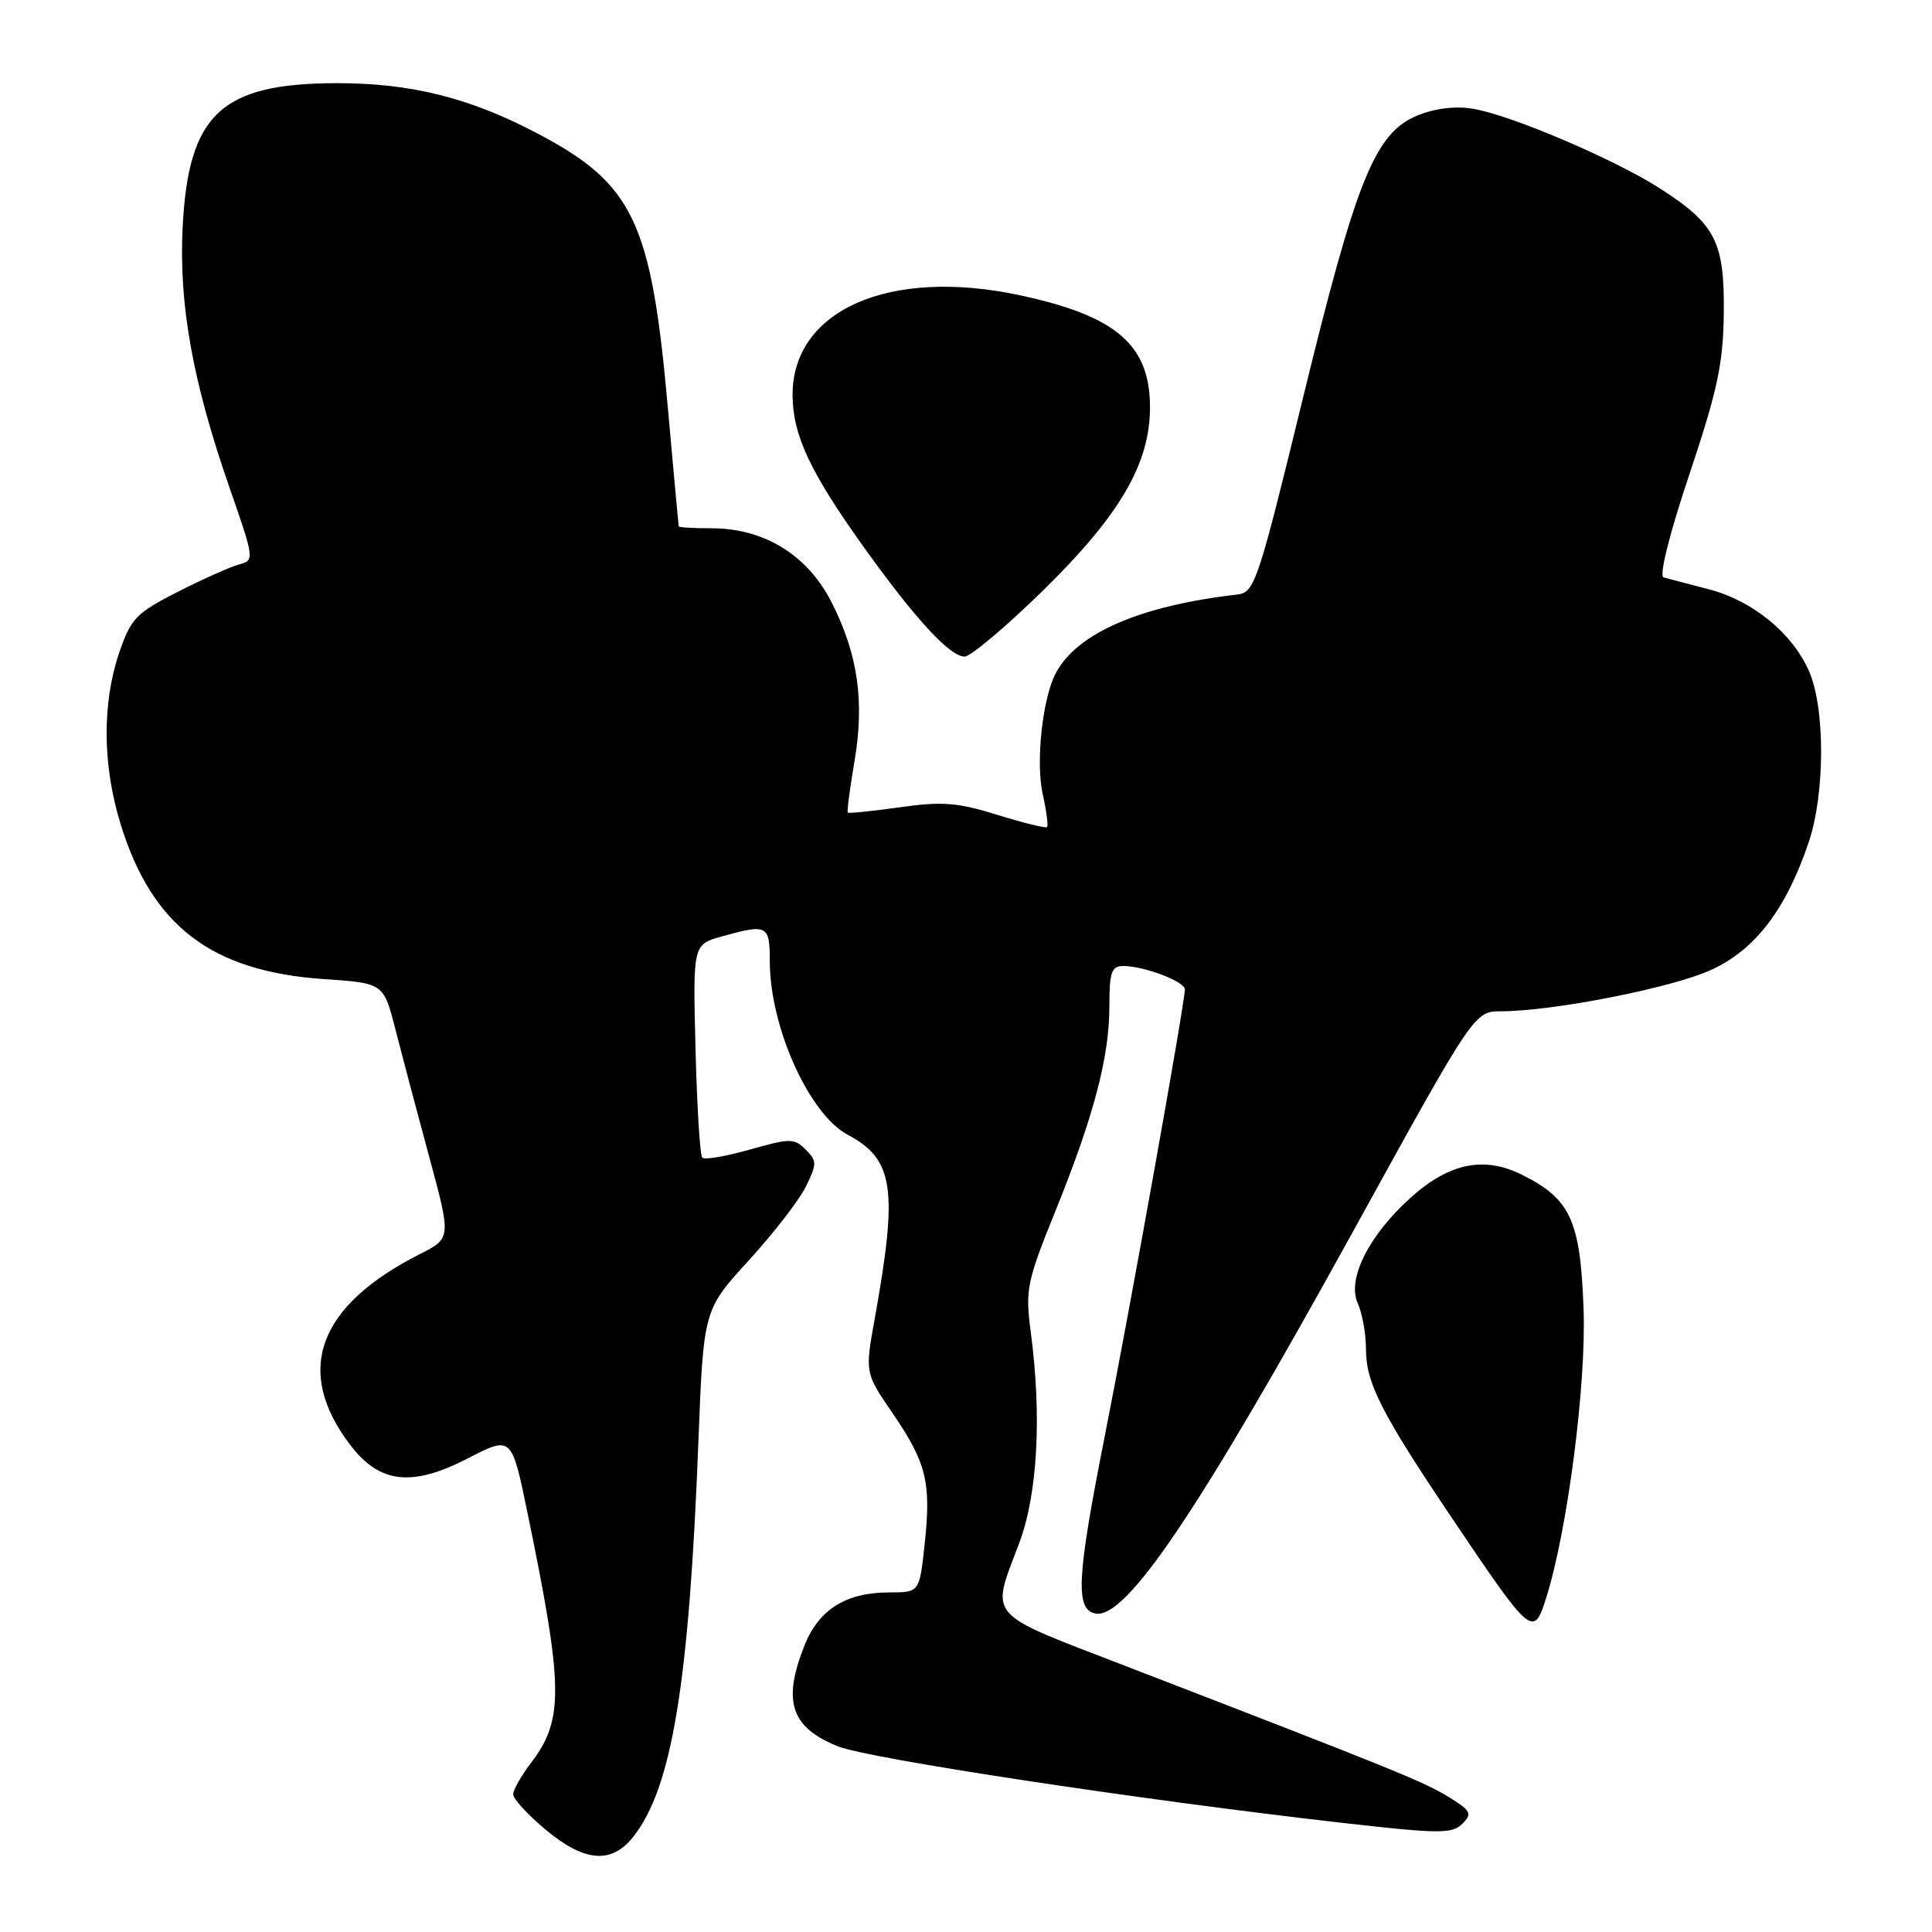 <?xml version="1.0" encoding="UTF-8" standalone="no"?>
<!DOCTYPE svg PUBLIC "-//W3C//DTD SVG 1.1//EN" "http://www.w3.org/Graphics/SVG/1.1/DTD/svg11.dtd" >
<svg xmlns="http://www.w3.org/2000/svg" xmlns:xlink="http://www.w3.org/1999/xlink" version="1.1" viewBox="0 0 256 256">
 <g >
 <path fill="currentColor"
d=" M 83.93 243.36 C 89.04 236.87 91.31 223.06 92.54 191.04 C 93.22 173.58 93.22 173.58 99.19 167.04 C 102.48 163.44 105.90 159.03 106.78 157.23 C 108.26 154.22 108.26 153.83 106.75 152.32 C 105.24 150.81 104.69 150.81 99.37 152.32 C 96.21 153.22 93.37 153.71 93.06 153.40 C 92.75 153.09 92.35 146.61 92.16 138.99 C 91.81 125.15 91.81 125.15 95.66 124.08 C 101.68 122.40 102.00 122.57 102.00 127.34 C 102.00 136.06 107.20 147.64 112.34 150.37 C 118.44 153.61 119.01 157.52 115.91 174.71 C 114.61 181.91 114.61 181.91 118.24 187.21 C 122.76 193.81 123.40 196.40 122.53 204.52 C 121.84 211.00 121.84 211.00 117.87 211.00 C 112.13 211.00 108.52 213.24 106.62 217.98 C 103.64 225.44 104.78 228.89 111.03 231.40 C 115.14 233.04 150.98 238.48 177.88 241.54 C 190.72 243.00 192.42 243.01 193.77 241.66 C 195.12 240.31 194.92 239.92 191.89 238.07 C 188.61 236.06 184.54 234.41 149.00 220.70 C 130.44 213.54 131.27 214.50 135.04 204.50 C 137.49 197.99 138.06 187.65 136.58 176.50 C 135.84 170.89 136.05 169.85 139.86 160.44 C 144.95 147.84 147.00 140.06 147.00 133.29 C 147.00 128.81 147.28 128.00 148.85 128.00 C 151.58 128.00 157.00 130.06 157.00 131.09 C 157.00 132.90 149.80 173.06 146.39 190.28 C 142.67 209.07 142.45 213.28 145.16 213.80 C 149.22 214.57 158.90 200.18 179.52 162.75 C 195.36 134.00 195.36 134.00 198.93 134.00 C 205.82 133.99 221.55 130.89 226.73 128.52 C 232.58 125.84 236.64 120.54 239.66 111.61 C 241.84 105.16 241.86 93.78 239.69 88.90 C 237.46 83.86 232.21 79.58 226.42 78.08 C 223.71 77.38 221.02 76.67 220.44 76.51 C 219.81 76.33 221.18 70.83 223.85 62.86 C 227.58 51.72 228.34 48.17 228.41 41.50 C 228.52 32.04 227.32 29.70 219.97 24.98 C 213.90 21.08 200.06 15.19 195.12 14.40 C 192.78 14.03 190.04 14.37 187.75 15.33 C 182.18 17.66 179.71 23.78 172.63 52.82 C 166.66 77.28 166.25 78.51 163.93 78.78 C 151.10 80.26 142.74 83.87 139.91 89.17 C 138.14 92.48 137.21 101.01 138.17 105.24 C 138.66 107.46 138.92 109.41 138.74 109.59 C 138.56 109.77 135.60 109.04 132.15 107.97 C 126.89 106.33 124.84 106.17 119.24 106.97 C 115.57 107.48 112.47 107.80 112.34 107.67 C 112.21 107.54 112.60 104.53 113.21 100.97 C 114.58 92.94 113.69 86.72 110.20 79.83 C 107.02 73.55 101.27 70.00 94.29 70.00 C 91.93 70.00 89.97 69.89 89.94 69.75 C 89.90 69.61 89.25 62.53 88.49 54.00 C 86.30 29.33 83.93 24.36 71.17 17.66 C 62.18 12.93 54.40 11.00 44.54 11.02 C 29.28 11.06 24.96 15.12 24.20 30.12 C 23.69 40.35 25.53 50.61 30.41 64.61 C 33.70 74.05 33.73 74.26 31.72 74.78 C 30.58 75.08 26.92 76.71 23.58 78.41 C 18.03 81.23 17.35 81.94 15.79 86.50 C 13.51 93.21 13.58 101.42 15.99 109.23 C 20.15 122.70 28.03 128.71 42.86 129.73 C 50.83 130.27 50.83 130.27 52.39 136.39 C 53.25 139.75 55.26 147.35 56.87 153.28 C 59.79 164.07 59.79 164.07 55.64 166.17 C 42.08 173.04 38.93 181.67 46.42 191.48 C 50.31 196.58 54.58 197.06 61.98 193.25 C 67.79 190.25 67.79 190.25 69.88 200.38 C 74.67 223.57 74.73 227.86 70.37 233.58 C 69.07 235.29 68.00 237.17 68.00 237.76 C 68.00 238.35 69.91 240.44 72.25 242.40 C 77.44 246.75 81.03 247.05 83.93 243.36 Z  M 204.87 211.75 C 207.69 202.86 210.21 183.42 209.83 173.41 C 209.40 161.67 208.10 158.86 201.64 155.65 C 196.62 153.15 191.97 154.12 186.87 158.74 C 181.35 163.73 178.46 169.52 179.91 172.69 C 180.51 174.01 181.00 176.78 181.00 178.84 C 181.00 183.25 183.09 187.34 192.43 201.21 C 202.94 216.82 203.20 217.03 204.87 211.75 Z  M 138.16 78.29 C 148.39 68.28 152.38 61.45 152.38 53.96 C 152.38 45.71 147.92 41.86 135.17 39.13 C 117.85 35.41 104.96 41.09 105.02 52.40 C 105.05 57.67 107.36 62.58 114.46 72.50 C 121.29 82.04 125.87 87.00 127.82 87.00 C 128.61 87.00 133.26 83.08 138.16 78.29 Z "/>
</g>
</svg>